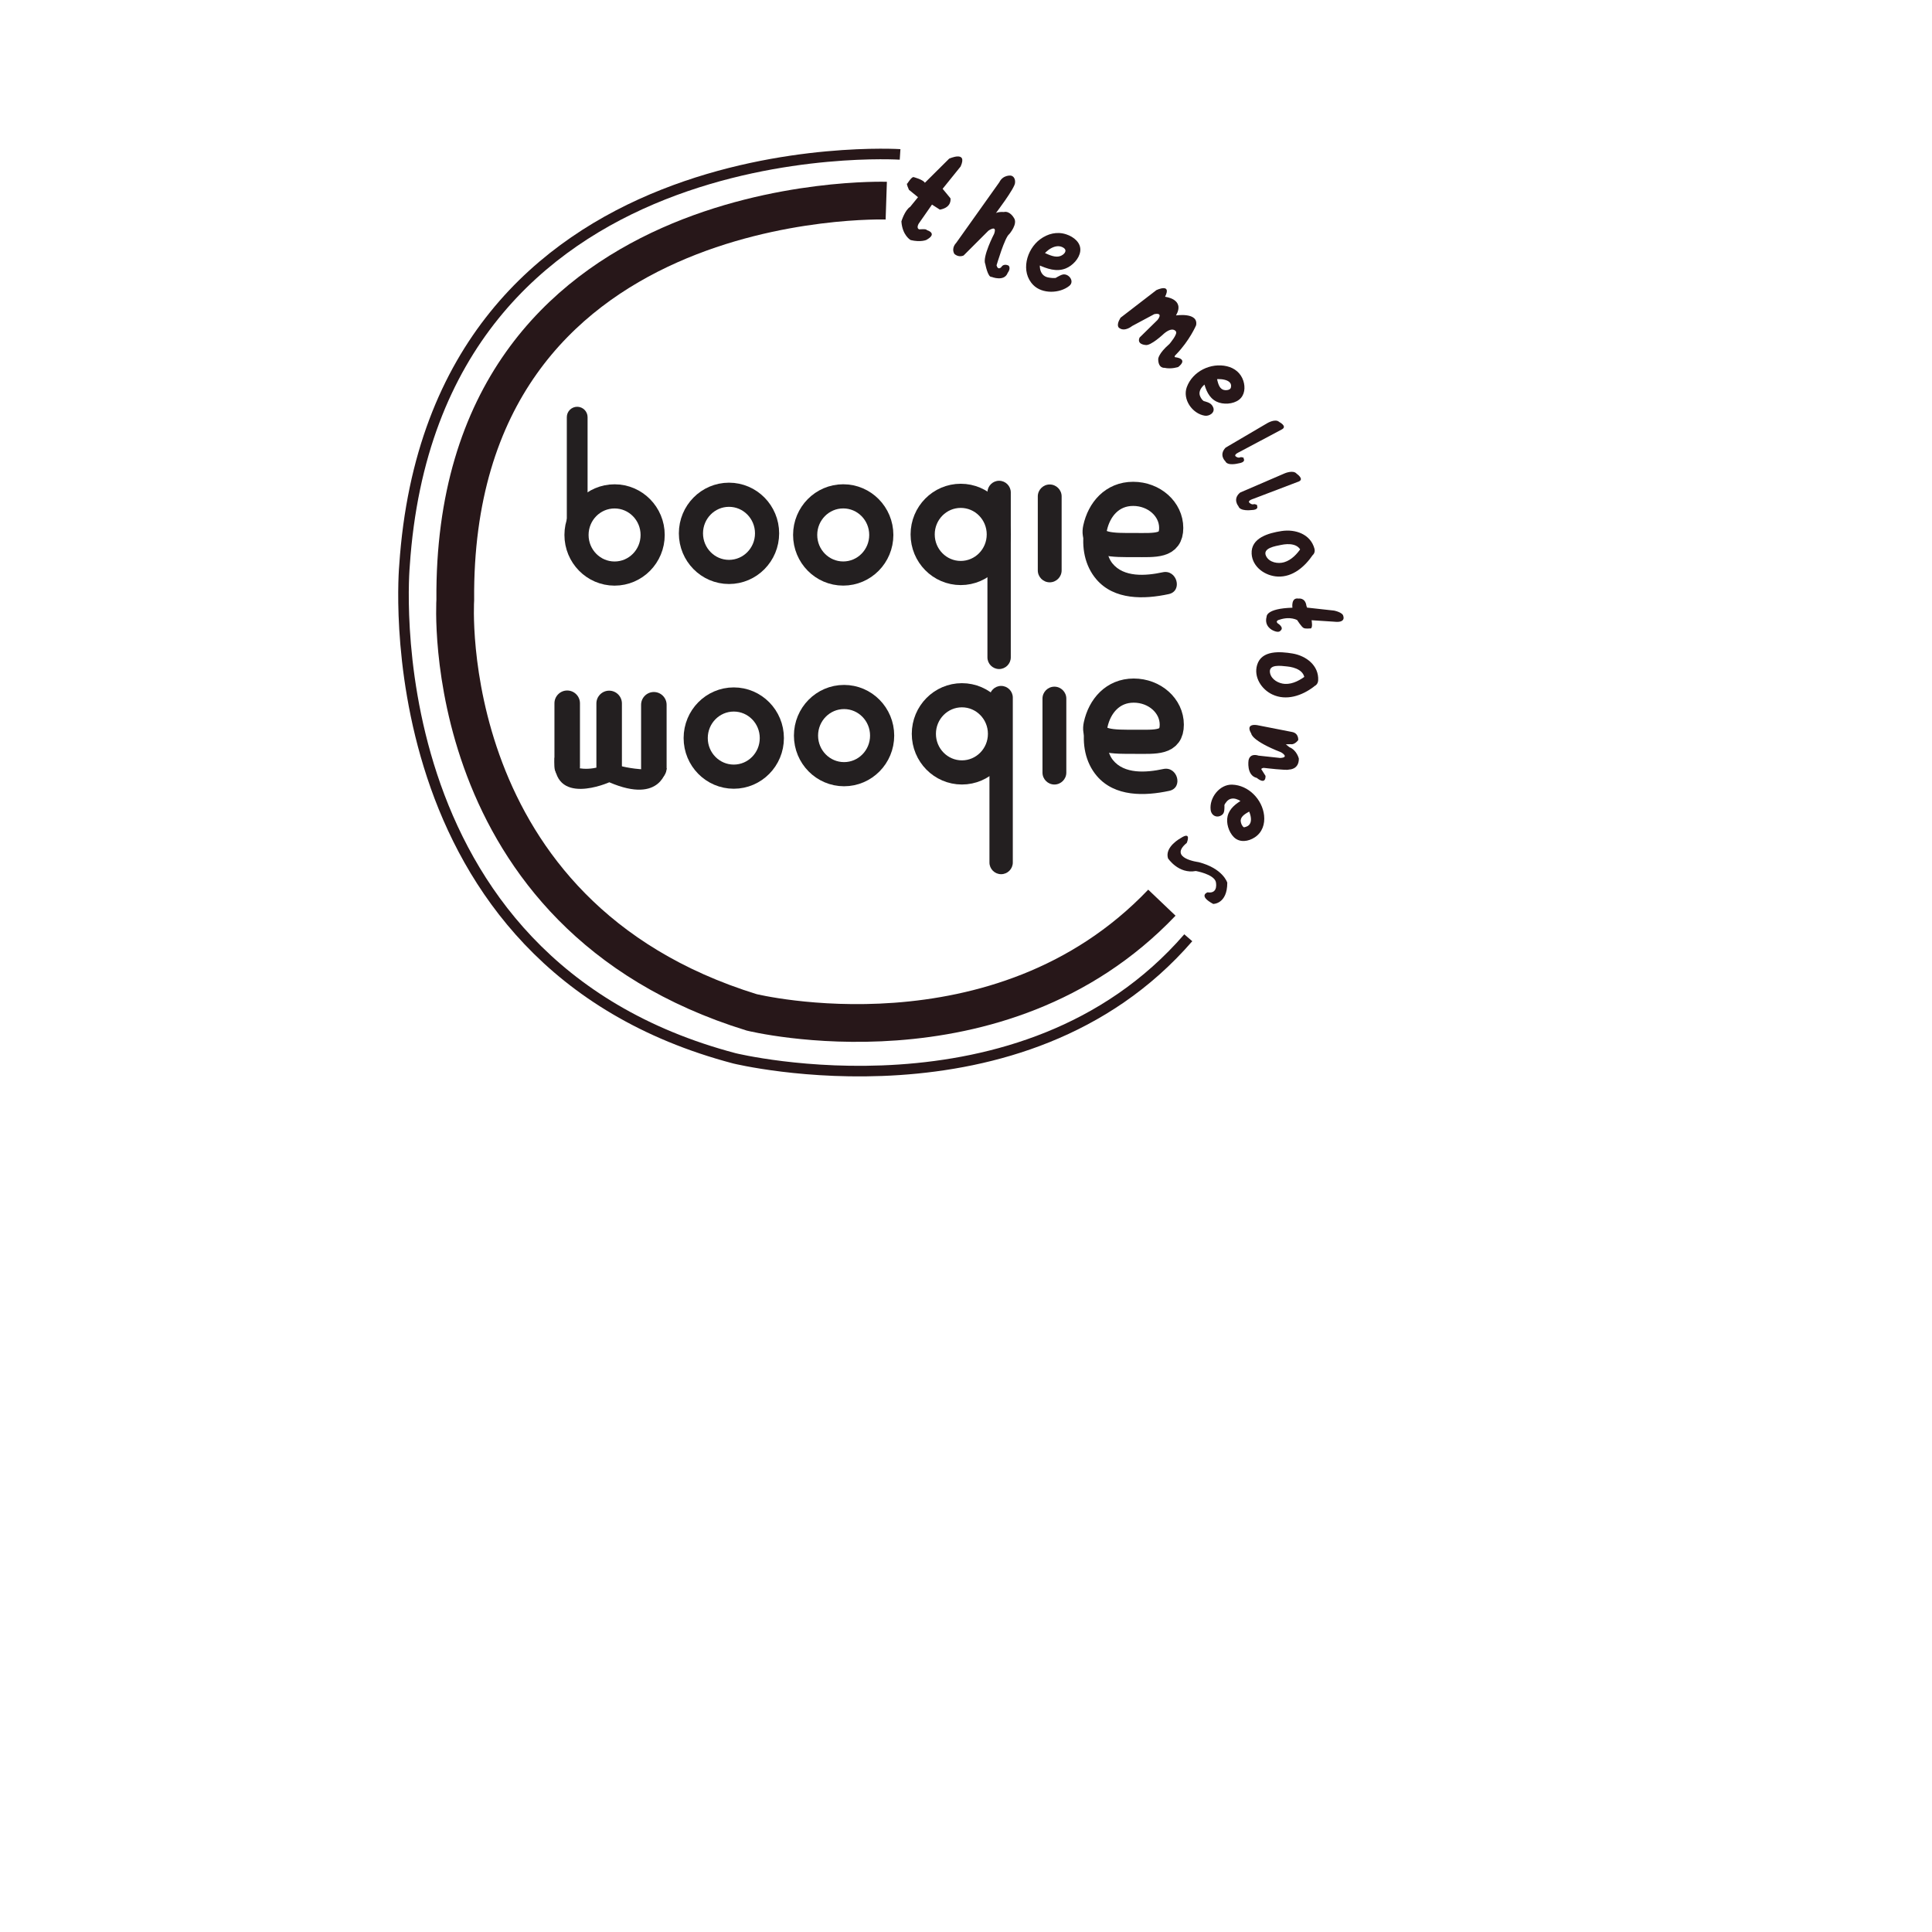 <?xml version="1.0" encoding="UTF-8" standalone="no"?>
<svg
   xmlns:dc="http://purl.org/dc/elements/1.1/"
   xmlns:cc="http://creativecommons.org/ns#"
   xmlns:rdf="http://www.w3.org/1999/02/22-rdf-syntax-ns#"
   xmlns:svg="http://www.w3.org/2000/svg"
   xmlns="http://www.w3.org/2000/svg"
   xmlns:sodipodi="http://sodipodi.sourceforge.net/DTD/sodipodi-0.dtd"
   xmlns:inkscape="http://www.inkscape.org/namespaces/inkscape"
   width="1280pt"
   height="1280pt"
   viewBox="0 0 1280 1280"
   version="1.1"
   id="svg2"
   inkscape:version="0.91 r13725"
   sodipodi:docname="boogie.svg">
  <defs
     id="defs77" />
  <sodipodi:namedview
     pagecolor="#ffffff"
     bordercolor="#666666"
     borderopacity="1"
     objecttolerance="10"
     gridtolerance="10"
     guidetolerance="10"
     inkscape:pageopacity="0"
     inkscape:pageshadow="2"
     inkscape:window-width="664"
     inkscape:window-height="480"
     id="namedview75"
     showgrid="false"
     inkscape:zoom="0.1475"
     inkscape:cx="800"
     inkscape:cy="800"
     inkscape:window-x="0"
     inkscape:window-y="23"
     inkscape:window-maximized="0"
     inkscape:current-layer="svg2" />
  <g
     id="surface799">
    <path
       style=" stroke:none;fill-rule:nonzero;fill:rgb(15.361%,9.331%,9.865%);fill-opacity:1;"
       d="M 628.848 105.105 C 628.848 105.105 641.305 99.488 636.438 110.301 L 624.516 125.082 L 629.703 131.367 C 629.703 131.367 630.969 137.402 622.688 138.898 L 617.473 135.539 L 608.703 148.117 C 608.703 148.117 606.75 151.238 609.098 151.973 C 609.098 151.973 613.914 151.48 614.012 152.441 C 614.012 152.441 621.695 154.578 613.707 158.965 C 613.707 158.965 609.984 160.641 603.332 159.051 C 603.332 159.051 597.832 156.047 597.199 146.699 C 597.199 146.699 599.367 139.34 603.023 137.02 L 608.211 130.645 L 602.195 125.746 C 602.195 125.746 600.094 121.094 601.125 121.637 C 601.125 121.637 603.91 117.133 605.227 117.324 C 605.227 117.324 611.559 118.945 612.75 121.098 Z M 628.848 105.105 "
       id="path5" />
    <path
       style=" stroke:none;fill-rule:nonzero;fill:rgb(15.361%,9.331%,9.865%);fill-opacity:1;"
       d="M 669.723 116.332 C 669.723 116.332 664.559 115.699 662.07 120.758 L 633.422 161.031 C 633.422 161.031 630.117 164.18 632.238 168.137 C 632.238 168.137 634.82 170.859 638.418 169.266 L 654.824 152.863 C 654.824 152.863 660.883 148.508 658.648 154.895 C 658.648 154.895 650.562 170.414 652.812 175.039 C 652.812 175.039 654.484 183.898 656.922 183.438 C 656.922 183.438 665.371 186.891 667.648 180.727 C 667.648 180.727 669.863 177.98 668.277 176.02 C 668.277 176.02 665.148 174.18 663.406 176.941 C 663.406 176.941 661.27 179.43 660.238 175.801 C 660.238 175.801 665.738 157.031 668.672 155.086 C 668.672 155.086 674.676 148.215 671.672 144.262 C 671.672 144.262 669.043 139.543 665.047 140.473 C 665.047 140.473 659.223 140.004 658.961 142.312 C 658.961 142.312 672.762 124.238 672.496 120.984 C 672.496 120.984 673.023 117.137 669.723 116.332 "
       id="path7" />
    <path
       style=" stroke:none;fill-rule:nonzero;fill:rgb(15.361%,9.331%,9.865%);fill-opacity:1;"
       d="M 687.855 175.465 C 693.656 178.027 699.871 180.355 706.117 177.828 C 710.574 176.027 715.035 171.402 715.684 166.508 C 716.43 160.828 711.363 156.902 706.492 155.281 C 700.324 153.223 694.188 154.77 689.062 158.574 C 680.109 165.234 675.879 180.082 684.617 188.875 C 690.562 194.859 702.082 194.496 708.43 189.41 C 712.191 186.395 708.031 180.996 704.051 181.887 C 702.828 182.16 701.379 183.059 700.281 183.609 C 695.102 186.195 699.652 193.961 704.824 191.379 C 704.863 191.359 707.859 190.25 706.445 190.566 C 704.984 188.059 703.523 185.551 702.066 183.043 C 703.062 182.246 700.594 183.824 700.098 183.98 C 698.625 184.445 695.992 184.137 694.277 183.781 C 688.195 182.516 687.809 174.738 690.5 170.078 C 692.922 165.887 699.723 160.883 704.652 164.195 C 707.453 166.078 704.98 168.77 702.387 169.672 C 699.168 170.793 695.281 168.969 692.398 167.695 C 687.148 165.375 682.562 173.129 687.855 175.465 "
       id="path9" />
    <path
       style=" stroke:none;fill-rule:nonzero;fill:rgb(15.361%,9.331%,9.865%);fill-opacity:1;"
       d="M 766.16 192.191 C 766.16 192.191 776.512 187.301 771.883 196.633 C 771.883 196.633 785.363 198.023 779.133 208.984 C 779.133 208.984 794.164 206.684 792.445 215.508 C 792.445 215.508 788.172 225.602 779.195 234.836 C 779.195 234.836 777.609 236.184 778.5 236.652 C 778.5 236.652 787.77 237.434 780.641 243.137 C 780.641 243.137 776.168 244.715 771.426 243.688 C 771.426 243.688 767.293 244.137 767.348 237.785 C 767.348 237.785 767.453 234.211 774.781 227.887 C 774.781 227.887 780.551 221.184 779.031 219.52 C 779.031 219.52 777.023 216.148 771.238 220.957 C 771.238 220.957 762.262 229.469 758.844 228.551 C 758.844 228.551 752.973 228.238 755 223.641 L 766.867 212 C 766.867 212 771.191 206.863 764.742 208.133 L 750.074 215.988 C 750.074 215.988 745.379 219.918 741.766 217.449 C 741.766 217.449 738.824 216.344 742.375 210.512 Z M 766.16 192.191 "
       id="path11" />
    <path
       style=" stroke:none;fill-rule:nonzero;fill:rgb(15.361%,9.331%,9.865%);fill-opacity:1;"
       d="M 797.527 253.086 C 798.855 258.27 800.848 263.5 805.918 266.039 C 810.277 268.223 816.992 267.852 820.898 264.824 C 824.738 261.848 825.164 256.637 823.734 252.262 C 822.07 247.172 818.012 243.855 812.871 242.652 C 802.207 240.148 790.16 245.957 786.293 256.457 C 783.301 264.574 789.934 274.113 798.227 275.41 C 801.148 275.867 805.238 273.418 803.766 269.875 C 802.672 267.246 800.691 266.672 798.176 265.879 C 792.641 264.137 790.27 272.824 795.785 274.559 C 796.598 274.816 797.418 275.055 798.211 275.367 C 797.164 274.32 796.113 273.273 795.066 272.223 C 795.074 272.238 795.078 272.254 795.086 272.266 C 796.93 270.422 798.777 268.578 800.621 266.73 C 797.785 266.289 796.48 265.457 795.172 262.672 C 792.852 257.734 799.637 252.656 803.895 251.516 C 807.105 250.652 817.055 250.938 815.473 256.859 C 815.023 258.539 811.934 258.84 810.234 258.156 C 807.484 257.043 806.852 253.207 806.207 250.691 C 804.773 245.086 796.09 247.461 797.527 253.086 "
       id="path13" />
    <path
       style=" stroke:none;fill-rule:nonzero;fill:rgb(15.361%,9.331%,9.865%);fill-opacity:1;"
       d="M 839.57 280.379 C 839.57 280.379 844.988 277.121 847.531 279.582 C 847.531 279.582 852.953 282.324 849.441 284.398 L 820.902 299.586 C 820.902 299.586 817.398 301.07 818.613 302.301 C 818.613 302.301 820.23 303.824 822.016 302.875 C 822.016 302.875 824.547 302.926 823.938 303.867 C 823.938 303.867 825.836 306.273 820.23 307.062 C 820.23 307.062 813.25 308.855 811.84 305.625 C 811.84 305.625 807.27 301.469 812.012 296.562 Z M 839.57 280.379 "
       id="path15" />
    <path
       style=" stroke:none;fill-rule:nonzero;fill:rgb(15.361%,9.331%,9.865%);fill-opacity:1;"
       d="M 851.043 313.648 C 851.043 313.648 856.828 311.082 859.113 313.891 C 859.113 313.891 864.254 317.363 860.508 318.988 L 830.242 330.523 C 830.242 330.523 826.57 331.559 827.652 332.957 C 827.652 332.957 829.113 334.699 831.004 333.98 C 831.004 333.98 833.535 334.359 832.824 335.23 C 832.824 335.23 834.469 337.898 828.758 337.957 C 828.758 337.957 821.566 338.848 820.5 335.41 C 820.5 335.41 816.363 330.625 821.652 326.316 Z M 851.043 313.648 "
       id="path17" />
    <path
       style=" stroke:none;fill-rule:nonzero;fill:rgb(15.361%,9.331%,9.865%);fill-opacity:1;"
       d="M 870.859 363.512 C 868.242 353.816 858.176 350.43 849.047 351.828 C 840.633 353.117 828.633 356.305 829.246 366.93 C 829.754 375.73 838.254 381.594 846.516 381.984 C 856.555 382.457 864.559 375.352 869.84 367.547 C 873.098 362.734 865.301 358.227 862.07 363.004 C 859.324 367.059 855.652 371.035 850.812 372.48 C 846.672 373.719 840.941 372.668 838.836 368.465 C 836.137 363.062 845.113 361.801 848.715 361.031 C 853.605 359.992 860.582 359.98 862.18 365.906 C 863.688 371.492 872.371 369.121 870.859 363.512 "
       id="path19" />
    <path
       style=" stroke:none;fill-rule:nonzero;fill:rgb(15.361%,9.331%,9.865%);fill-opacity:1;"
       d="M 883.836 404.527 C 883.836 404.527 889.664 405.648 889.984 408.223 C 889.984 408.223 891.832 412.797 883.98 411.891 L 868.961 410.918 C 868.961 410.918 870.121 416.996 867.82 416.348 C 867.82 416.348 865.246 416.668 863.828 416.133 C 862.406 415.605 859.438 410.844 859.438 410.844 C 859.438 410.844 854.969 408.145 847.754 410.551 C 847.754 410.551 844.715 411.129 846.43 412.922 C 846.43 412.922 851.141 415.691 848.297 417.895 C 848.297 417.895 847.297 419.574 843.387 417.688 C 843.387 417.688 837.297 415.18 839.176 408.523 C 839.176 408.523 838.605 403.133 856.266 402.625 C 856.266 402.625 855.223 395.664 860.324 396.582 C 860.324 396.582 864.746 395.738 865.527 401.32 L 865.945 402.551 Z M 883.836 404.527 "
       id="path21" />
    <path
       style=" stroke:none;fill-rule:nonzero;fill:rgb(15.361%,9.331%,9.865%);fill-opacity:1;"
       d="M 873.324 450.762 C 873.859 440.852 865.289 434.457 856.312 432.961 C 848.215 431.613 835.84 430.625 832.879 440.508 C 830.473 448.543 835.73 456.68 842.898 460.082 C 852.242 464.516 862.602 460.902 870.379 455.004 C 874.934 451.547 870.457 443.73 865.836 447.234 C 861.691 450.379 856.75 453.367 851.328 453.105 C 847.219 452.91 842.324 450.281 841.434 445.91 C 840.184 439.754 848.812 441.156 852.66 441.527 C 857.984 442.047 864.672 444.305 864.324 450.762 C 864.012 456.551 873.012 456.531 873.324 450.762 "
       id="path23" />
    <path
       style=" stroke:none;fill-rule:nonzero;fill:rgb(15.361%,9.331%,9.865%);fill-opacity:1;"
       d="M 855.113 493.031 C 855.113 493.031 857.398 493.758 860.105 490.355 C 860.105 490.355 860.57 485.906 856.172 484.984 L 832.879 480.418 C 832.879 480.418 824.746 478.883 828.988 486.008 C 828.988 486.008 828.922 490.645 848.785 498.438 C 848.785 498.438 854.621 501.797 848.172 502.176 L 833.773 500.621 C 833.773 500.621 828.297 498.555 827.199 503.676 C 827.199 503.676 825.59 513.703 832.684 515.398 C 832.684 515.398 838.504 520.52 838.453 514.062 L 835.586 509.508 C 835.586 509.508 836.211 508.516 837.852 508.793 C 837.852 508.793 852.777 510.594 853.934 509.844 C 853.934 509.844 860.594 510.047 860.516 502.613 C 860.516 502.613 859.25 497.035 854.234 495.023 L 851.898 493.129 Z M 855.113 493.031 "
       id="path25" />
    <path
       style=" stroke:none;fill-rule:nonzero;fill:rgb(15.361%,9.331%,9.865%);fill-opacity:1;"
       d="M 823.426 529.723 C 819.035 532.301 814.57 535.5 813.316 540.75 C 812.223 545.316 814.094 551.285 817.426 554.598 C 821.328 558.473 827.09 557.539 831.316 554.77 C 836.293 551.508 838.121 546 837.496 540.254 C 836.355 529.715 827.211 520.172 816.301 519.848 C 807.984 519.605 801.082 528.605 802.09 536.574 C 802.594 540.594 806.566 542.32 809.77 539.758 C 811.391 538.457 811.184 535.82 811.23 533.988 C 811.367 528.195 802.367 528.199 802.23 533.988 C 802.207 534.844 802.203 535.695 802.125 536.547 C 802.562 535.484 803.004 534.426 803.441 533.363 C 803.43 533.371 803.418 533.383 803.406 533.395 L 811.09 536.574 C 810.762 533.977 811.031 533.008 812.715 531.039 C 816.176 527 821.613 529.797 824.793 533.113 C 827.73 536.18 831.77 545.824 825.465 547.793 C 823.793 548.316 823.957 548.207 822.996 546.945 C 822.422 546.195 821.91 544.383 821.992 543.438 C 822.25 540.48 825.742 538.801 827.969 537.492 C 832.961 534.562 828.438 526.777 823.426 529.723 "
       id="path27" />
    <path
       style=" stroke:none;fill-rule:nonzero;fill:rgb(15.361%,9.331%,9.865%);fill-opacity:1;"
       d="M 800.035 591.195 C 800.035 591.195 793.586 593.371 803.781 598.883 C 803.781 598.883 813.145 599.004 813.102 584.785 C 813.102 584.785 810.371 575.355 794.031 571.172 C 794.031 571.172 773.828 568.664 786.246 558.473 C 786.246 558.473 789.762 550.34 782.215 555.289 C 782.215 555.289 771.508 561.012 773.828 568.664 C 773.828 568.664 780.754 579.23 792.285 577.066 C 792.285 577.066 804.109 579.133 805.523 584.25 C 805.523 584.25 807.488 592.352 800.035 591.195 "
       id="path29" />
    <path
       style="fill:none;stroke-width:25;stroke-linecap:butt;stroke-linejoin:miter;stroke:rgb(15.361%,9.331%,9.865%);stroke-opacity:1;stroke-miterlimit:10;"
       d="M -0 -0.001 C -0 -0.001 -287.688 9.522 -285.535 -264.587 C -285.535 -264.587 -298.934 -473.021 -89.203 -537.767 C -89.203 -537.767 74.781 -578.286 182.609 -465.107 "
       transform="matrix(1,0,0,-1,587.168,132.936)"
       id="path31" />
    <path
       style="fill:none;stroke-width:7;stroke-linecap:butt;stroke-linejoin:miter;stroke:rgb(15.361%,9.331%,9.865%);stroke-opacity:1;stroke-miterlimit:10;"
       d="M 0.001 -0.001 C 0.001 -0.001 -308.835 19.932 -328.343 -272.525 C -328.343 -272.525 -352.421 -534.912 -109.714 -598.88 C -109.714 -598.88 81.208 -645.716 190.939 -518.986 "
       transform="matrix(1,0,0,-1,596.327,102.303)"
       id="path33" />
    <path
       style="fill:none;stroke-width:16;stroke-linecap:butt;stroke-linejoin:miter;stroke:rgb(13.73%,12.16%,12.549%);stroke-opacity:1;stroke-miterlimit:10;"
       d="M 0.001 0.002 C 0.001 -14.12 -11.292 -25.569 -25.222 -25.569 C -39.152 -25.569 -50.441 -14.12 -50.441 0.002 C -50.441 14.119 -39.152 25.568 -25.222 25.568 C -11.292 25.568 0.001 14.119 0.001 0.002 Z M 0.001 0.002 "
       transform="matrix(1,0,0,-1,432.394,354.431)"
       id="path35" />
    <path
       style=" stroke:none;fill-rule:nonzero;fill:rgb(13.73%,12.16%,12.549%);fill-opacity:1;"
       d="M 382.406 360.488 C 378.621 360.488 375.527 357.391 375.527 353.605 L 375.527 276.375 C 375.527 272.59 378.621 269.496 382.406 269.496 C 386.191 269.496 389.289 272.59 389.289 276.375 L 389.289 353.605 C 389.289 357.391 386.191 360.488 382.406 360.488 "
       id="path37" />
    <path
       style="fill:none;stroke-width:16;stroke-linecap:butt;stroke-linejoin:miter;stroke:rgb(13.73%,12.16%,12.549%);stroke-opacity:1;stroke-miterlimit:10;"
       d="M 0 0 C 0 -14.121 -11.293 -25.566 -25.223 -25.566 C -39.148 -25.566 -50.441 -14.121 -50.441 0 C -50.441 14.121 -39.148 25.567 -25.223 25.567 C -11.293 25.567 0 14.121 0 0 Z M 0 0 "
       transform="matrix(1,0,0,-1,508.203,353.356)"
       id="path39" />
    <path
       style="fill:none;stroke-width:16;stroke-linecap:butt;stroke-linejoin:miter;stroke:rgb(13.73%,12.16%,12.549%);stroke-opacity:1;stroke-miterlimit:10;"
       d="M 0 -0.002 C 0 -14.119 -11.293 -25.568 -25.223 -25.568 C -39.148 -25.568 -50.441 -14.119 -50.441 -0.002 C -50.441 14.119 -39.148 25.569 -25.223 25.569 C -11.293 25.569 0 14.119 0 -0.002 Z M 0 -0.002 "
       transform="matrix(1,0,0,-1,583.879,354.408)"
       id="path41" />
    <path
       style="fill:none;stroke-width:16;stroke-linecap:butt;stroke-linejoin:miter;stroke:rgb(13.73%,12.16%,12.549%);stroke-opacity:1;stroke-miterlimit:10;"
       d="M -0.001 -0 C -0.001 -14.121 -11.294 -25.567 -25.22 -25.567 C -39.149 -25.567 -50.442 -14.121 -50.442 -0 C -50.442 14.121 -39.149 25.566 -25.22 25.566 C -11.294 25.566 -0.001 14.121 -0.001 -0 Z M -0.001 -0 "
       transform="matrix(1,0,0,-1,661.731,354.066)"
       id="path43" />
    <path
       style=" stroke:none;fill-rule:nonzero;fill:rgb(13.73%,12.16%,12.549%);fill-opacity:1;"
       d="M 661.938 443.258 C 657.68 443.258 654.199 439.777 654.199 435.523 L 654.199 326.258 C 654.199 322 657.68 318.52 661.938 318.52 C 666.191 318.52 669.672 322 669.672 326.258 L 669.672 435.523 C 669.672 439.777 666.191 443.258 661.938 443.258 "
       id="path45" />
    <path
       style=" stroke:none;fill-rule:nonzero;fill:rgb(13.73%,12.16%,12.549%);fill-opacity:1;"
       d="M 695.461 385.809 C 691.121 385.809 687.566 382.254 687.566 377.91 L 687.566 328.871 C 687.566 324.527 691.121 320.977 695.461 320.977 C 699.805 320.977 703.359 324.527 703.359 328.871 L 703.359 377.91 C 703.359 382.254 699.805 385.809 695.461 385.809 "
       id="path47" />
    <path
       style="fill:none;stroke-width:16;stroke-linecap:butt;stroke-linejoin:miter;stroke:rgb(13.73%,12.16%,12.549%);stroke-opacity:1;stroke-miterlimit:10;"
       d="M 0.001 -0.001 C 0.001 -12.47 -10.487 -11.341 -24.393 -11.341 C -38.323 -11.341 -53.022 -11.88 -50.44 -0.001 C -47.784 12.245 -39.151 22.577 -25.221 22.577 C -11.292 22.577 0.001 12.472 0.001 -0.001 Z M 0.001 -0.001 "
       transform="matrix(1,0,0,-1,775.956,349.773)"
       id="path49" />
    <path
       style=" stroke:none;fill-rule:nonzero;fill:rgb(13.73%,12.16%,12.549%);fill-opacity:1;"
       d="M 770.328 379.145 C 758.863 381.621 744.469 382.551 736.977 373.223 C 735.039 370.812 733.883 367.613 732.973 363.508 C 732.562 361.66 732.816 363.191 732.715 361.719 C 732.648 360.828 732.59 359.945 732.574 359.055 C 732.559 358.102 732.594 357.156 732.633 356.207 C 732.652 355.707 732.715 355.215 732.754 354.715 C 732.848 353.602 732.465 356.551 732.746 354.754 C 733.371 350.723 731.719 346.734 727.508 345.527 C 723.957 344.512 718.902 346.77 718.281 350.766 C 716.477 362.387 718.547 374.684 726.371 383.828 C 738.207 397.664 758.043 397.121 774.316 393.609 C 783.746 391.574 779.758 377.109 770.328 379.145 "
       id="path51" />
    <path
       style="fill:none;stroke-width:16;stroke-linecap:butt;stroke-linejoin:miter;stroke:rgb(13.73%,12.16%,12.549%);stroke-opacity:1;stroke-miterlimit:10;"
       d="M -0.001 -0.001 C -0.001 -14.122 -11.294 -25.567 -25.22 -25.567 C -39.149 -25.567 -50.442 -14.122 -50.442 -0.001 C -50.442 14.12 -39.149 25.566 -25.22 25.566 C -11.294 25.566 -0.001 14.12 -0.001 -0.001 Z M -0.001 -0.001 "
       transform="matrix(1,0,0,-1,511.36,488.991)"
       id="path53" />
    <path
       style="fill:none;stroke-width:16;stroke-linecap:butt;stroke-linejoin:miter;stroke:rgb(13.73%,12.16%,12.549%);stroke-opacity:1;stroke-miterlimit:10;"
       d="M 0 0.002 C 0 -14.119 -11.293 -25.569 -25.223 -25.569 C -39.148 -25.569 -50.441 -14.119 -50.441 0.002 C -50.441 14.119 -39.148 25.568 -25.223 25.568 C -11.293 25.568 0 14.119 0 0.002 Z M 0 0.002 "
       transform="matrix(1,0,0,-1,584.437,487.349)"
       id="path55" />
    <path
       style="fill:none;stroke-width:16;stroke-linecap:butt;stroke-linejoin:miter;stroke:rgb(13.73%,12.16%,12.549%);stroke-opacity:1;stroke-miterlimit:10;"
       d="M 0.001 0.002 C 0.001 -14.119 -11.292 -25.569 -25.222 -25.569 C -39.152 -25.569 -50.441 -14.119 -50.441 0.002 C -50.441 14.119 -39.152 25.568 -25.222 25.568 C -11.292 25.568 0.001 14.119 0.001 0.002 Z M 0.001 0.002 "
       transform="matrix(1,0,0,-1,662.519,486.189)"
       id="path57" />
    <path
       style=" stroke:none;fill-rule:nonzero;fill:rgb(13.73%,12.16%,12.549%);fill-opacity:1;"
       d="M 663.273 579.176 C 659.016 579.176 655.535 575.695 655.535 571.441 L 655.535 462.172 C 655.535 457.918 659.016 454.438 663.273 454.438 C 667.527 454.438 671.008 457.918 671.008 462.172 L 671.008 571.441 C 671.008 575.695 667.527 579.176 663.273 579.176 "
       id="path59" />
    <path
       style=" stroke:none;fill-rule:nonzero;fill:rgb(13.73%,12.16%,12.549%);fill-opacity:1;"
       d="M 698.57 519.766 C 694.227 519.766 690.672 516.211 690.672 511.867 L 690.672 462.828 C 690.672 458.488 694.227 454.934 698.57 454.934 C 702.914 454.934 706.465 458.488 706.465 462.828 L 706.465 511.867 C 706.465 516.211 702.914 519.766 698.57 519.766 "
       id="path61" />
    <path
       style="fill:none;stroke-width:16;stroke-linecap:butt;stroke-linejoin:miter;stroke:rgb(13.73%,12.16%,12.549%);stroke-opacity:1;stroke-miterlimit:10;"
       d="M 0.001 0.001 C 0.001 -12.472 -10.487 -11.343 -24.393 -11.343 C -38.323 -11.343 -53.022 -11.882 -50.444 0.001 C -47.784 12.247 -39.151 22.579 -25.221 22.579 C -11.292 22.579 0.001 12.47 0.001 0.001 Z M 0.001 0.001 "
       transform="matrix(1,0,0,-1,776.335,480.114)"
       id="path63" />
    <path
       style=" stroke:none;fill-rule:nonzero;fill:rgb(13.73%,12.16%,12.549%);fill-opacity:1;"
       d="M 770.707 509.488 C 759.242 511.961 744.848 512.895 737.355 503.562 C 735.418 501.152 734.262 497.957 733.352 493.852 C 732.941 492.004 733.195 493.531 733.094 492.059 C 733.027 491.172 732.969 490.285 732.953 489.395 C 732.938 488.445 732.973 487.5 733.012 486.547 C 733.031 486.051 733.094 485.555 733.133 485.059 C 733.227 483.945 732.844 486.895 733.125 485.094 C 733.75 481.066 732.098 477.074 727.887 475.867 C 724.336 474.855 719.281 477.109 718.66 481.105 C 716.855 492.727 718.926 505.023 726.746 514.172 C 738.586 528.004 758.422 527.465 774.695 523.949 C 784.125 521.918 780.137 507.453 770.707 509.488 "
       id="path65" />
    <path
       style=" stroke:none;fill-rule:nonzero;fill:rgb(13.73%,12.16%,12.549%);fill-opacity:1;"
       d="M 375.785 516.355 C 371.137 516.355 367.336 512.551 367.336 507.902 L 367.336 465.93 C 367.336 461.281 371.137 457.477 375.785 457.477 C 380.438 457.477 384.238 461.281 384.238 465.93 L 384.238 507.902 C 384.238 512.551 380.438 516.355 375.785 516.355 "
       id="path67" />
    <path
       style=" stroke:none;fill-rule:nonzero;fill:rgb(13.73%,12.16%,12.549%);fill-opacity:1;"
       d="M 403.578 516.461 C 398.93 516.461 395.125 512.656 395.125 508.008 L 395.125 466.035 C 395.125 461.387 398.93 457.586 403.578 457.586 C 408.227 457.586 412.031 461.387 412.031 466.035 L 412.031 508.008 C 412.031 512.656 408.227 516.461 403.578 516.461 "
       id="path69" />
    <path
       style=" stroke:none;fill-rule:nonzero;fill:rgb(13.73%,12.16%,12.549%);fill-opacity:1;"
       d="M 433.195 517.355 C 428.543 517.355 424.742 513.551 424.742 508.902 L 424.742 466.93 C 424.742 462.281 428.543 458.477 433.195 458.477 C 437.844 458.477 441.648 462.281 441.648 466.93 L 441.648 508.902 C 441.648 513.551 437.844 517.355 433.195 517.355 "
       id="path71" />
    <path
       style=" stroke:none;fill-rule:nonzero;fill:rgb(13.73%,12.16%,12.549%);fill-opacity:1;"
       d="M 403.863 505.262 C 403.863 505.262 421.078 512.297 441.648 508.902 C 441.648 508.902 438.641 533.348 403.676 518.281 C 403.676 518.281 365.547 535.391 367.41 501.914 C 367.41 501.914 383.754 516.117 403.863 505.262 C 423.969 494.41 403.863 505.262 403.863 505.262 "
       id="path73" />
  </g>
</svg>
